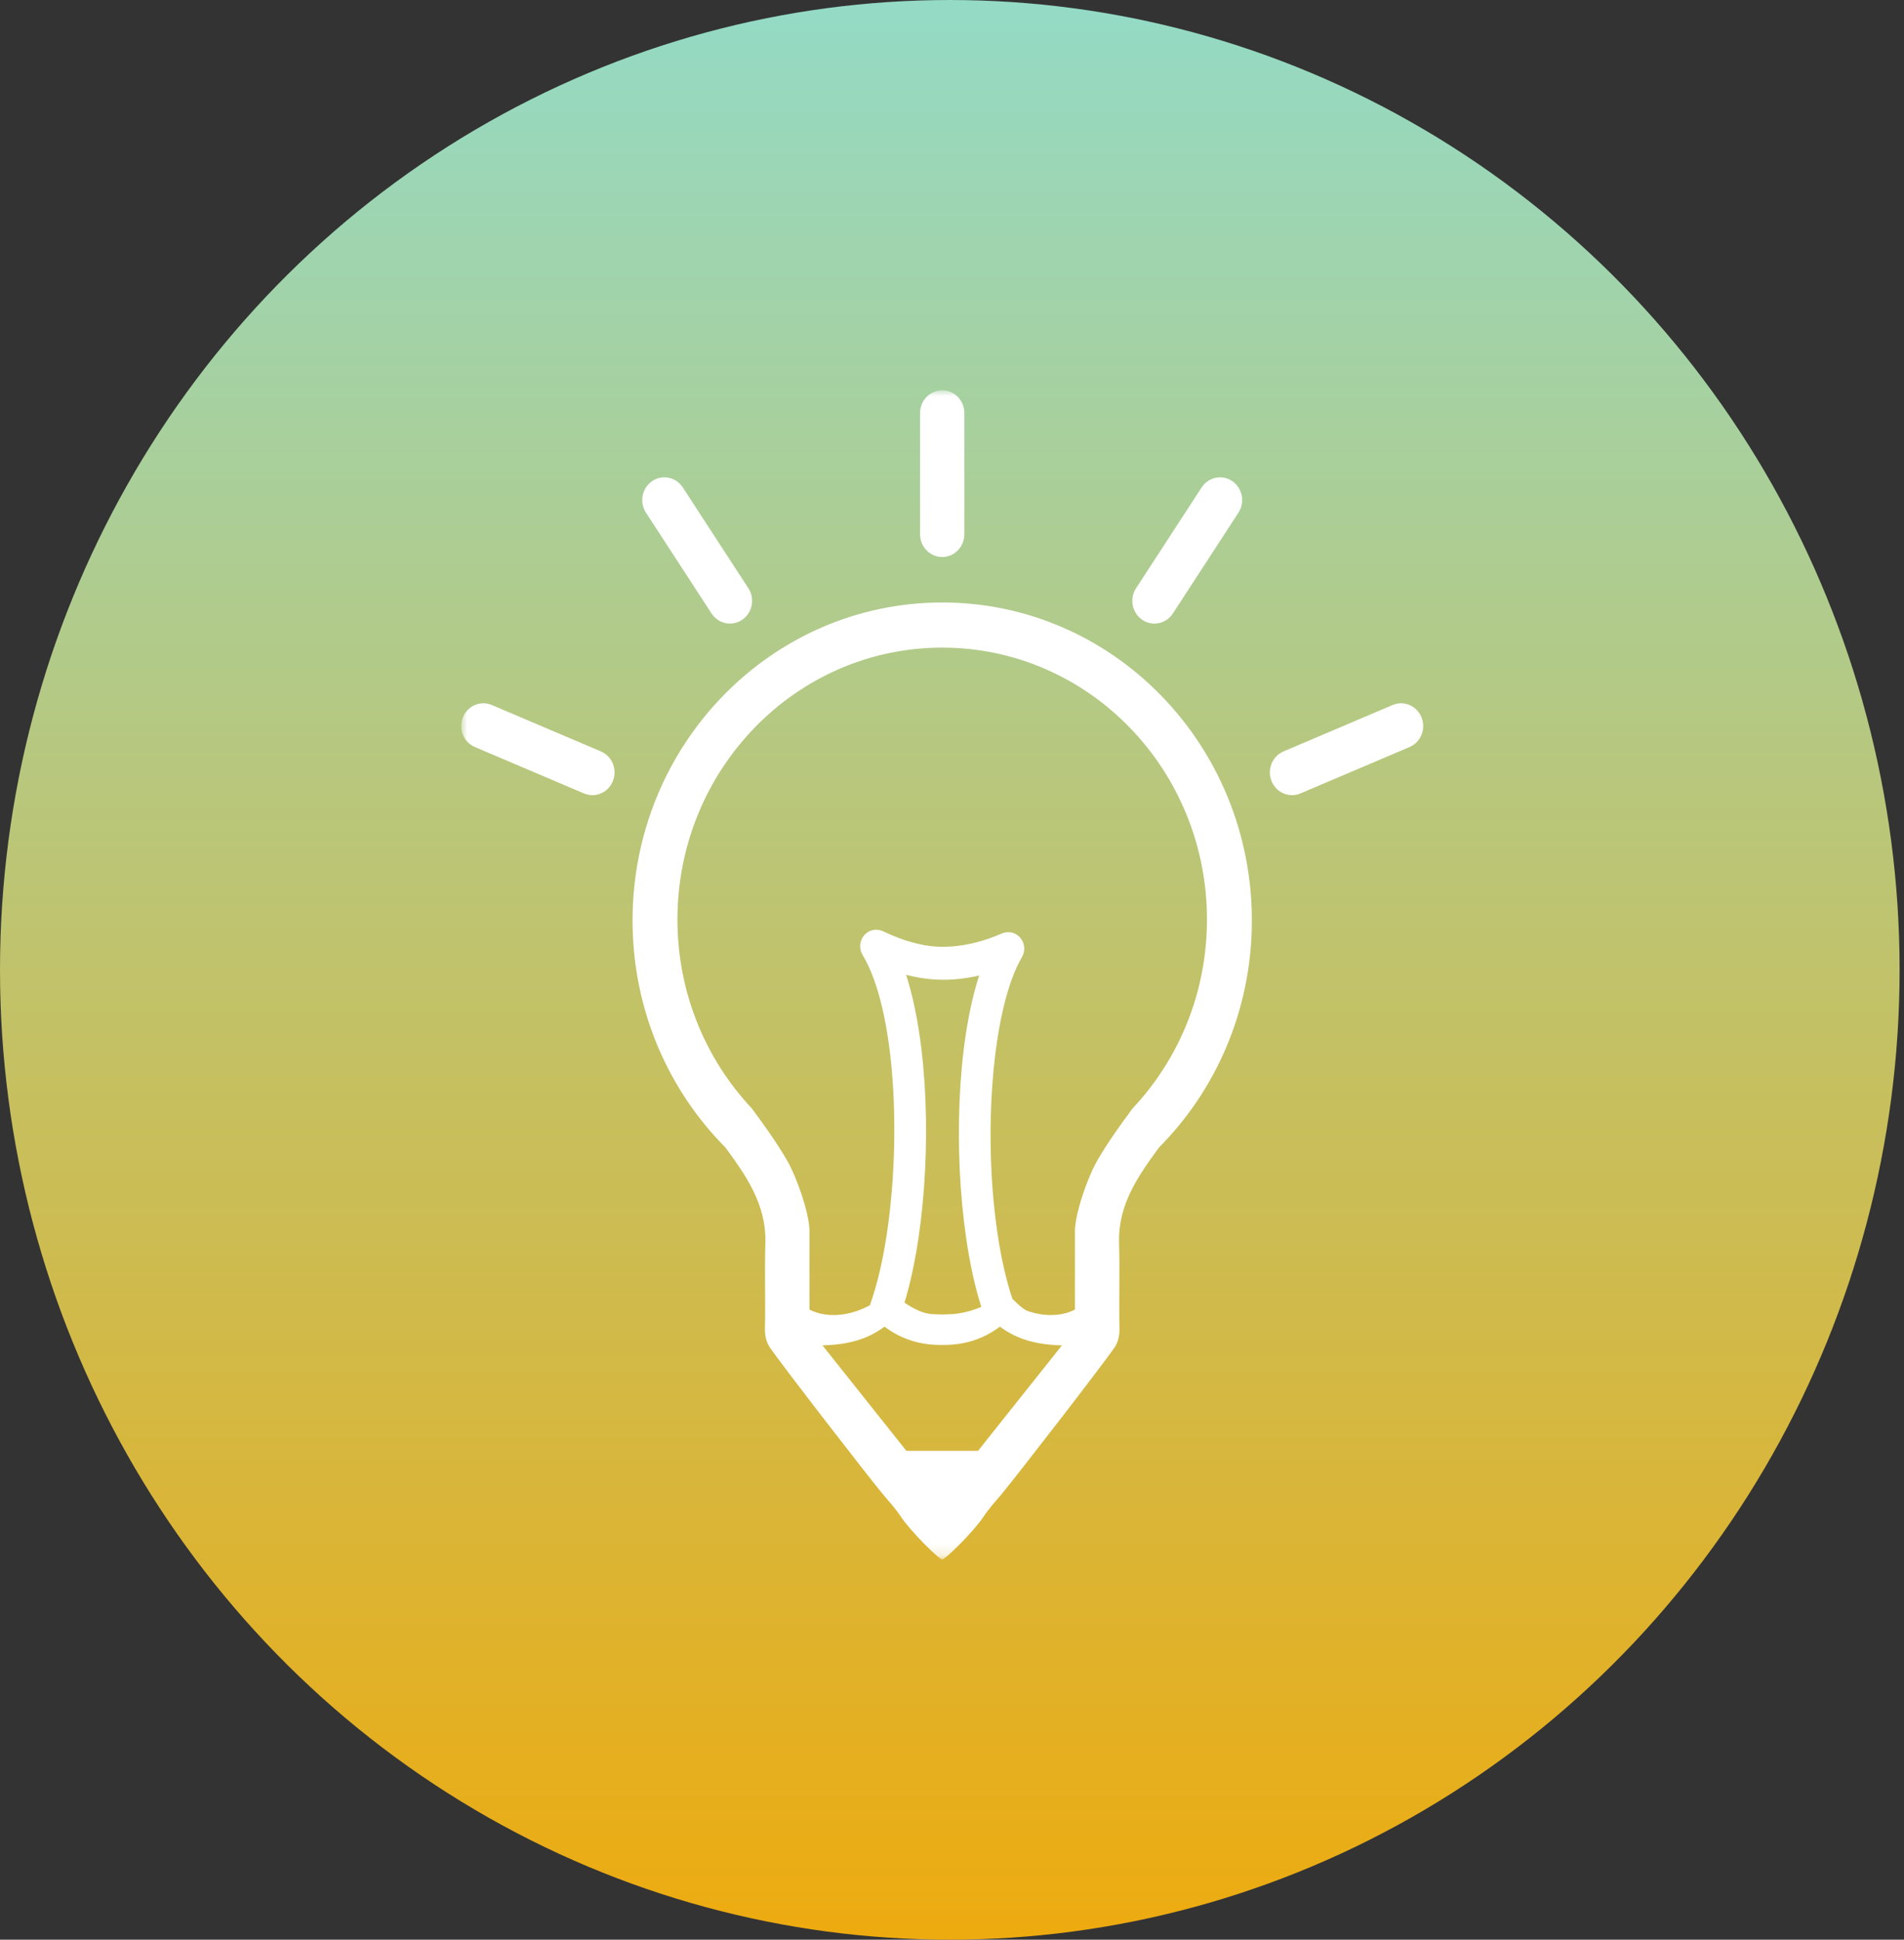 <?xml version="1.0" encoding="UTF-8" standalone="no"?>
<svg width="161px" height="164px" viewBox="0 0 161 164" version="1.1" xmlns="http://www.w3.org/2000/svg" xmlns:xlink="http://www.w3.org/1999/xlink" xmlns:sketch="http://www.bohemiancoding.com/sketch/ns">
    <rect x="0" y="0" width="161" height="164" fill="#333333" stroke="none"/>
    <!-- Generator: Sketch 3.3.3 (12072) - http://www.bohemiancoding.com/sketch -->
    <title>swell mark</title>
    <desc>Created with Sketch.</desc>
    <defs>
        <linearGradient x1="50%" y1="-2.22044605e-14%" x2="50%" y2="100%" id="linearGradient-1">
            <stop stop-color="#94DAC5" offset="0%"></stop>
            <stop stop-color="#EDAB10" offset="100%"></stop>
        </linearGradient>
        <path id="path-2" d="M0,0 L81.818,0 L81.818,98.831 L0,98.831"></path>
        <path id="path-4" d="M0,0 L83.022,0 L83.022,98.831 L0,98.831"></path>
    </defs>
    <g id="Home" stroke="none" stroke-width="1" fill="none" fill-rule="evenodd" sketch:type="MSPage">
        <g id="swell-careers" sketch:type="MSArtboardGroup" transform="translate(-639, -242)">
            <g id="swell-mark" sketch:type="MSLayerGroup" transform="translate(639, 242)">
                <ellipse id="Oval-16" fill="url(#linearGradient-1)" sketch:type="MSShapeGroup" cx="80.314" cy="82" rx="80.314" ry="82"></ellipse>
                <g id="icon-swell" transform="translate(39, 33)">
                    <mask id="mask-3" sketch:name="Clip 2" fill="white">
                        <use xlink:href="#path-2"></use>
                    </mask>
                    <g id="Clip-2"></g>
                    <mask id="mask-5" sketch:name="Clip 8" fill="white">
                        <use xlink:href="#path-4"></use>
                    </mask>
                    <g id="Clip-8"></g>
                    <path d="M40.672,14.095 C41.705,14.095 42.544,13.234 42.544,12.172 L42.544,1.922 C42.544,0.86 41.705,0 40.672,0 C39.639,0 38.8,0.86 38.8,1.922 L38.8,12.172 C38.8,13.234 39.639,14.095 40.672,14.095" id="Fill-1" fill="#FFFFFF" sketch:type="MSShapeGroup" mask="url(#mask-5)"></path>
                    <path d="M11.81,30.532 L2.588,26.609 C1.633,26.203 0.539,26.669 0.143,27.65 C-0.253,28.631 0.201,29.755 1.156,30.161 L10.377,34.084 C10.612,34.183 10.854,34.23 11.092,34.23 C11.827,34.23 12.524,33.783 12.822,33.043 C13.218,32.063 12.764,30.938 11.81,30.532" id="Fill-3" fill="#FFFFFF" sketch:type="MSShapeGroup" mask="url(#mask-5)"></path>
                    <path d="M81.201,27.65 C80.805,26.669 79.71,26.203 78.756,26.609 L69.534,30.532 C68.58,30.938 68.126,32.063 68.522,33.043 C68.82,33.783 69.517,34.23 70.252,34.23 C70.49,34.23 70.733,34.183 70.967,34.084 L80.188,30.161 C81.143,29.755 81.597,28.631 81.201,27.65" id="Fill-5" fill="#FFFFFF" sketch:type="MSShapeGroup" mask="url(#mask-5)"></path>
                    <path d="M21.168,18.871 C21.529,19.426 22.121,19.725 22.725,19.725 C23.083,19.725 23.444,19.62 23.763,19.401 C24.623,18.811 24.854,17.618 24.28,16.735 L18.735,8.212 C18.16,7.329 16.998,7.092 16.139,7.682 C15.28,8.272 15.049,9.465 15.623,10.348 L21.168,18.871" id="Fill-6" fill="#FFFFFF" sketch:type="MSShapeGroup" mask="url(#mask-5)"></path>
                    <path d="M57.58,19.401 C57.9,19.62 58.261,19.725 58.619,19.725 C59.223,19.725 59.815,19.426 60.176,18.871 L65.721,10.348 C66.295,9.465 66.064,8.272 65.205,7.682 C64.345,7.092 63.184,7.33 62.609,8.212 L57.064,16.735 C56.49,17.618 56.721,18.811 57.58,19.401" id="Fill-7" fill="#FFFFFF" sketch:type="MSShapeGroup" mask="url(#mask-5)"></path>
                    <path d="M51.898,71.053 C51.895,73.284 51.897,75.515 51.897,77.717 C51.897,77.717 50.377,78.67 47.957,77.866 C47.533,77.726 47.081,77.28 46.605,76.816 C46.065,75.194 45.647,73.308 45.346,71.284 C44.107,62.964 44.861,52.294 47.416,47.921 C47.719,47.403 47.662,46.744 47.275,46.289 C46.888,45.834 46.26,45.687 45.72,45.925 C44.041,46.664 42.316,47.055 40.731,47.055 C39.184,47.055 37.525,46.624 35.66,45.736 C35.118,45.478 34.473,45.615 34.076,46.076 C33.679,46.535 33.622,47.208 33.937,47.731 C36.719,52.357 37.216,63.153 35.995,71.283 C35.656,73.544 35.184,75.599 34.59,77.257 C34.579,77.291 34.575,77.324 34.565,77.358 C34.153,77.574 33.759,77.743 33.387,77.866 C30.967,78.67 29.447,77.717 29.447,77.717 C29.447,75.515 29.449,73.284 29.446,71.053 C29.445,70.512 29.295,69.749 29.068,68.935 C28.677,67.533 28.055,65.976 27.562,65.127 C26.66,63.576 25.623,62.131 24.562,60.704 C20.678,56.569 18.284,50.947 18.284,44.747 C18.284,32.049 28.308,21.756 40.672,21.756 C53.036,21.756 63.06,32.049 63.06,44.747 C63.06,50.947 60.666,56.569 56.782,60.704 C55.721,62.131 54.684,63.576 53.782,65.127 C53.289,65.976 52.667,67.533 52.276,68.935 C52.049,69.749 51.899,70.512 51.898,71.053 L51.898,71.053 Z M37.62,49.421 C39.743,49.978 41.701,49.959 43.797,49.481 C41.903,55.307 41.645,64.409 42.691,71.632 C43.005,73.802 43.435,75.804 43.976,77.494 C43.204,77.827 42.399,78.039 41.565,78.108 L40.672,78.142 L39.779,78.108 C38.987,78.042 38.219,77.636 37.482,77.139 C37.975,75.52 38.374,73.648 38.672,71.634 C39.743,64.378 39.502,55.266 37.62,49.421 L37.62,49.421 Z M43.702,89.667 L37.642,89.667 C35.345,86.78 33.003,83.837 30.547,80.751 C32.617,80.699 34.307,80.281 35.792,79.166 C37.258,80.274 38.924,80.746 40.672,80.712 C42.42,80.746 44.086,80.274 45.552,79.166 C47.037,80.281 48.727,80.699 50.797,80.751 C48.341,83.837 45.999,86.78 43.702,89.667 L43.702,89.667 Z M66.856,44.829 C66.856,29.978 55.133,17.939 40.672,17.939 C26.211,17.939 14.488,29.978 14.488,44.829 C14.488,52.377 17.519,59.194 22.395,64.076 C22.383,64.063 22.369,64.051 22.356,64.038 C22.602,64.374 22.845,64.71 23.085,65.049 C24.572,67.153 25.8,69.347 25.719,72.097 C25.648,74.496 25.734,76.899 25.683,79.299 C25.67,79.902 25.788,80.461 26.078,80.895 C26.976,82.236 34.408,91.838 35.642,93.318 C36.165,93.946 36.726,94.549 37.174,95.23 C37.989,96.471 40.412,98.856 40.672,98.856 C40.932,98.856 43.355,96.471 44.17,95.23 C44.617,94.549 45.179,93.946 45.702,93.318 C46.936,91.838 54.368,82.236 55.266,80.895 C55.556,80.461 55.674,79.902 55.661,79.299 C55.61,76.899 55.696,74.496 55.625,72.097 C55.544,69.347 56.772,67.153 58.259,65.049 C58.499,64.71 58.742,64.374 58.988,64.038 C58.975,64.051 58.961,64.063 58.948,64.077 C63.825,59.194 66.856,52.377 66.856,44.829 L66.856,44.829 Z" id="Fill-9" fill="#FFFFFF" sketch:type="MSShapeGroup" mask="url(#mask-5)"></path>
                </g>
            </g>
        </g>
    </g>
</svg>